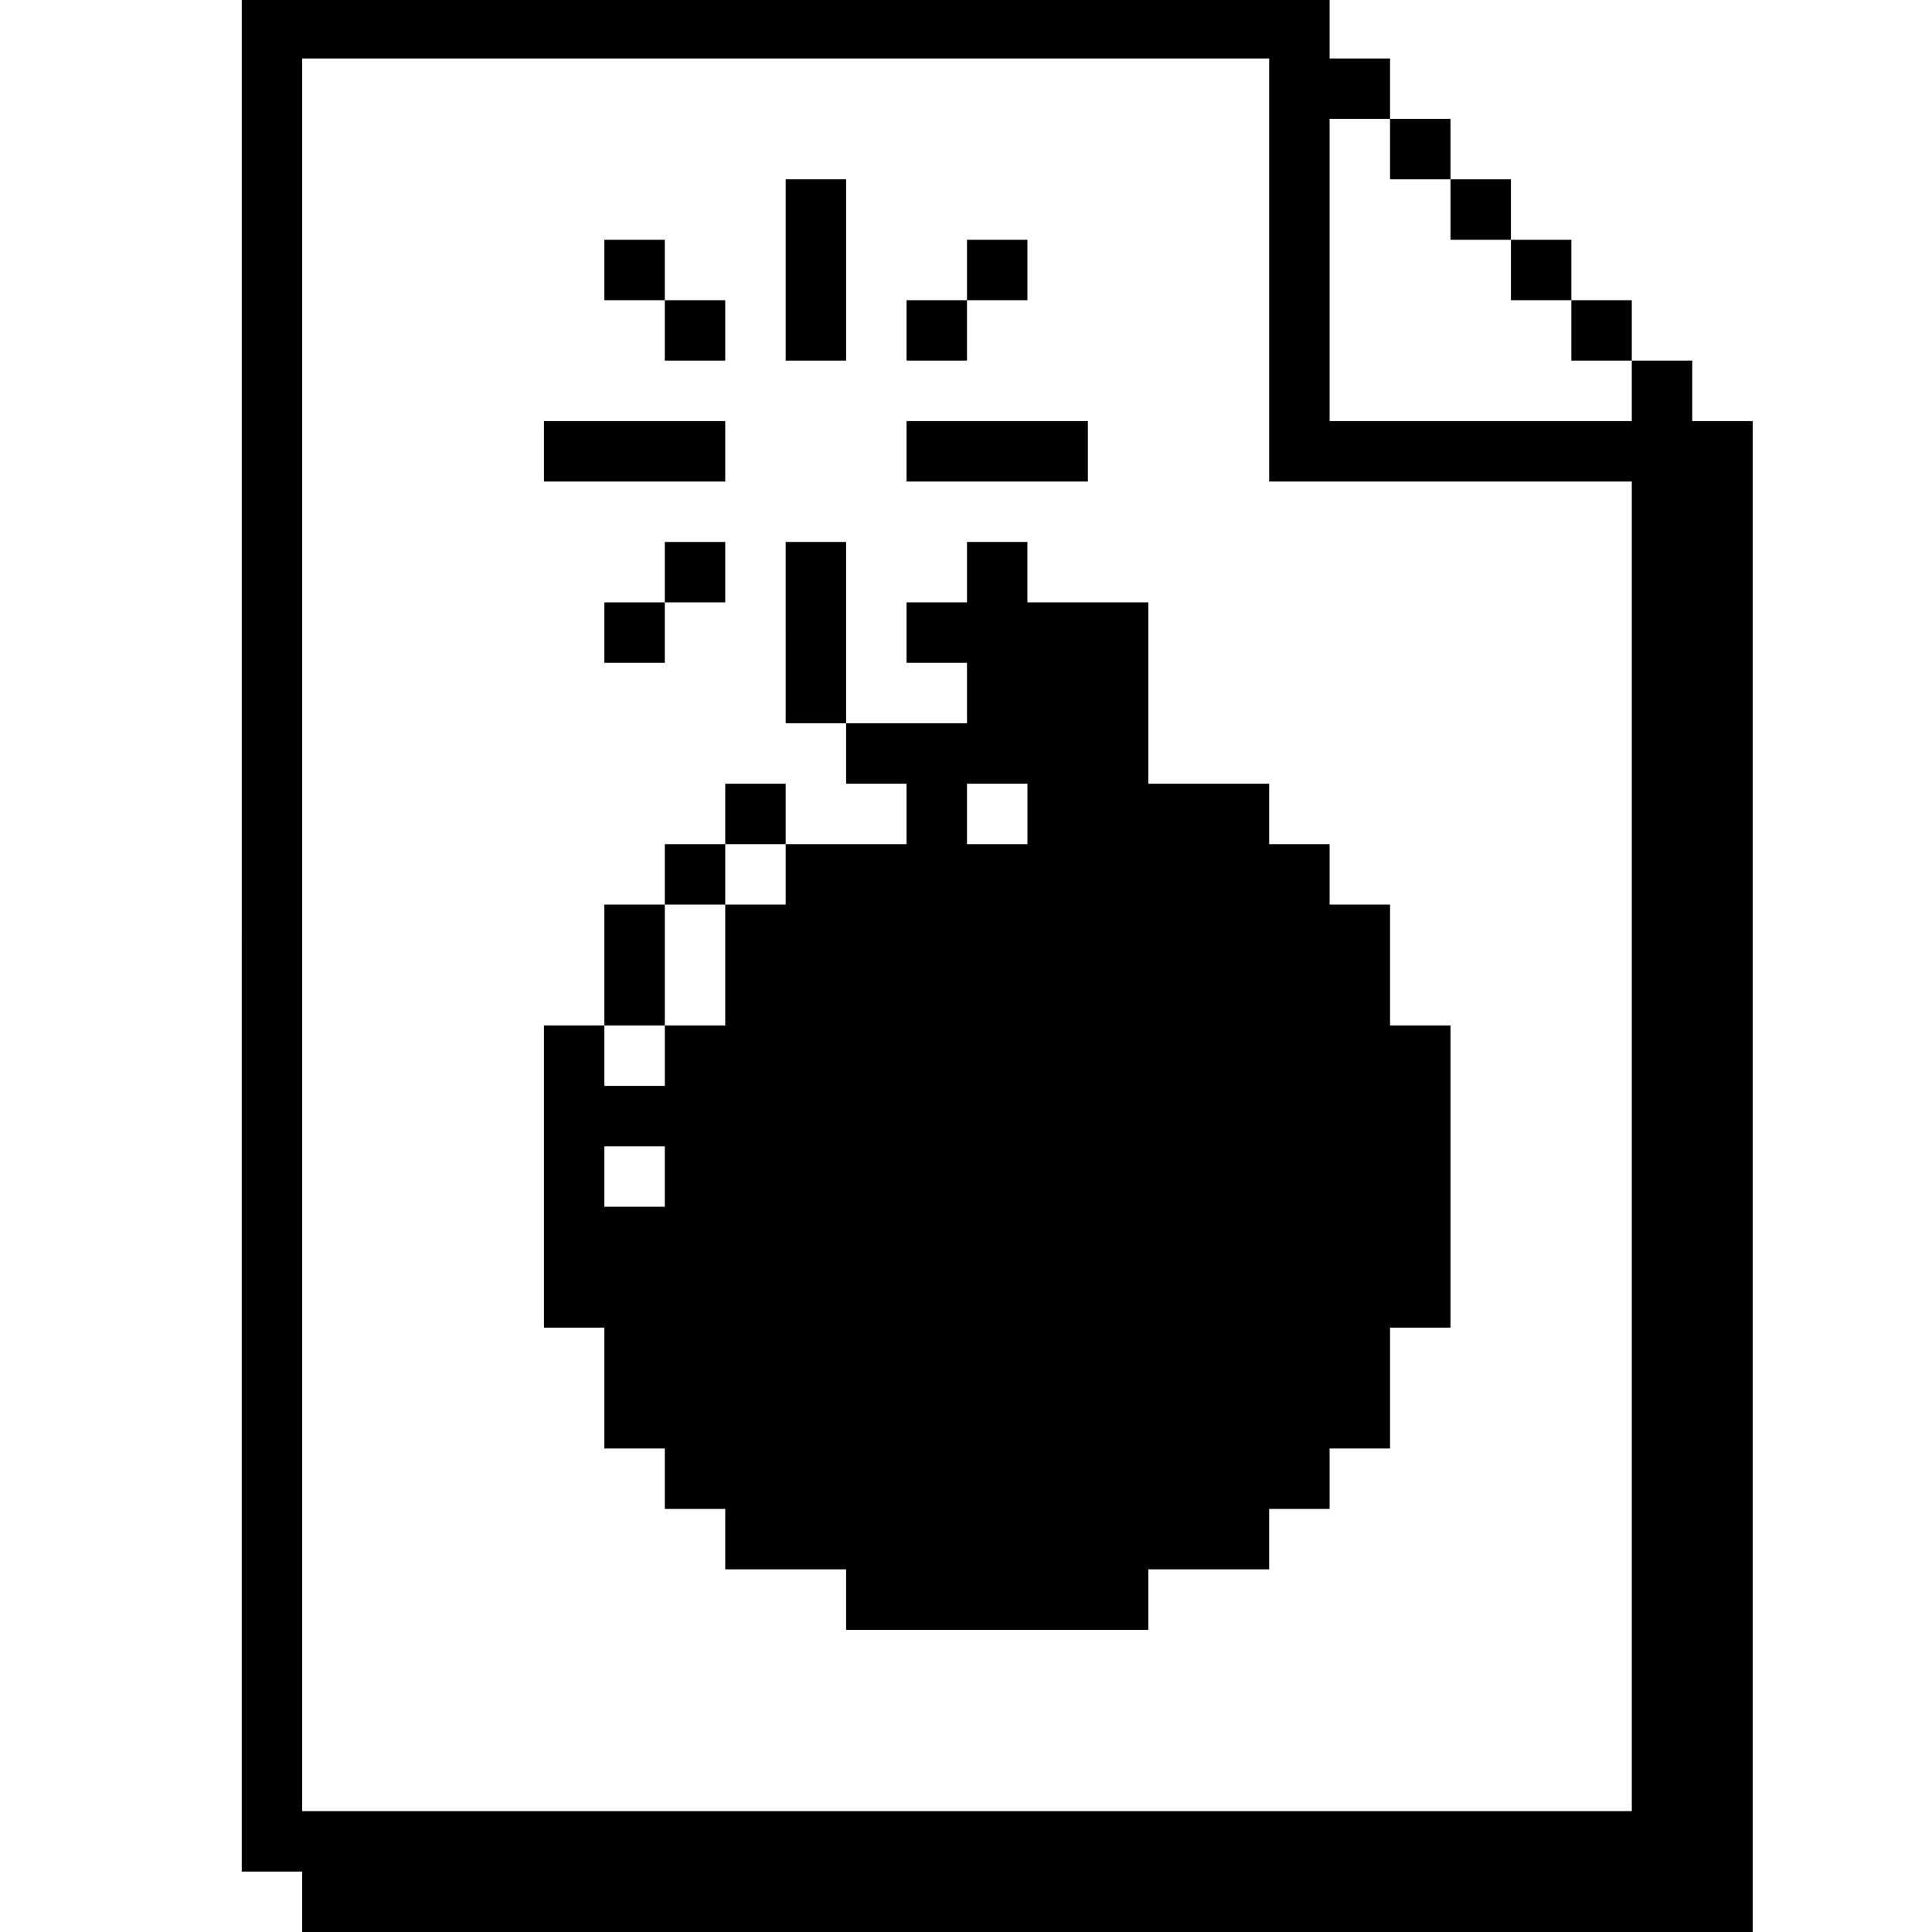 <?xml version="1.0" standalone="no"?>
<!DOCTYPE svg PUBLIC "-//W3C//DTD SVG 20010904//EN"
 "http://www.w3.org/TR/2001/REC-SVG-20010904/DTD/svg10.dtd">
<svg version="1.0" xmlns="http://www.w3.org/2000/svg"
 width="468pt" height="468pt" viewBox="0 0 468 468"
 preserveAspectRatio="xMidYMid meet">
<g transform="translate(0,468) scale(0.366,-0.366)"
fill="#000000" stroke="none">
<path d="M160 660 l0 -620 20 0 20 0 0 -20 0 -20 480 0 480 0 0 500 0 500 -20
0 -20 0 0 20 0 20 -20 0 -20 0 0 20 0 20 -20 0 -20 0 0 20 0 20 -20 0 -20 0 0
20 0 20 -20 0 -20 0 0 20 0 20 -20 0 -20 0 0 20 0 20 -20 0 -20 0 0 20 0 20
-360 0 -360 0 0 -620z m680 440 l0 -140 120 0 120 0 0 -440 0 -440 -440 0
-440 0 0 580 0 580 320 0 320 0 0 -140z m80 80 l0 -20 20 0 20 0 0 -20 0 -20
20 0 20 0 0 -20 0 -20 20 0 20 0 0 -20 0 -20 20 0 20 0 0 -20 0 -20 -100 0
-100 0 0 100 0 100 20 0 20 0 0 -20z"/>
<path d="M520 1100 l0 -60 20 0 20 0 0 60 0 60 -20 0 -20 0 0 -60z"/>
<path d="M400 1100 l0 -20 20 0 20 0 0 -20 0 -20 20 0 20 0 0 20 0 20 -20 0
-20 0 0 20 0 20 -20 0 -20 0 0 -20z"/>
<path d="M640 1100 l0 -20 -20 0 -20 0 0 -20 0 -20 20 0 20 0 0 20 0 20 20 0
20 0 0 20 0 20 -20 0 -20 0 0 -20z"/>
<path d="M360 980 l0 -20 60 0 60 0 0 20 0 20 -60 0 -60 0 0 -20z"/>
<path d="M600 980 l0 -20 60 0 60 0 0 20 0 20 -60 0 -60 0 0 -20z"/>
<path d="M440 900 l0 -20 -20 0 -20 0 0 -20 0 -20 20 0 20 0 0 20 0 20 20 0
20 0 0 20 0 20 -20 0 -20 0 0 -20z"/>
<path d="M520 860 l0 -60 20 0 20 0 0 -20 0 -20 20 0 20 0 0 -20 0 -20 -40 0
-40 0 0 20 0 20 -20 0 -20 0 0 -20 0 -20 -20 0 -20 0 0 -20 0 -20 -20 0 -20 0
0 -40 0 -40 -20 0 -20 0 0 -100 0 -100 20 0 20 0 0 -40 0 -40 20 0 20 0 0 -20
0 -20 20 0 20 0 0 -20 0 -20 40 0 40 0 0 -20 0 -20 100 0 100 0 0 20 0 20 40
0 40 0 0 20 0 20 20 0 20 0 0 20 0 20 20 0 20 0 0 40 0 40 20 0 20 0 0 100 0
100 -20 0 -20 0 0 40 0 40 -20 0 -20 0 0 20 0 20 -20 0 -20 0 0 20 0 20 -40 0
-40 0 0 60 0 60 -40 0 -40 0 0 20 0 20 -20 0 -20 0 0 -20 0 -20 -20 0 -20 0 0
-20 0 -20 20 0 20 0 0 -20 0 -20 -40 0 -40 0 0 60 0 60 -20 0 -20 0 0 -60z
m160 -120 l0 -20 -20 0 -20 0 0 20 0 20 20 0 20 0 0 -20z m-160 -40 l0 -20
-20 0 -20 0 0 -40 0 -40 -20 0 -20 0 0 -20 0 -20 -20 0 -20 0 0 20 0 20 20 0
20 0 0 40 0 40 20 0 20 0 0 20 0 20 20 0 20 0 0 -20z m-80 -200 l0 -20 -20 0
-20 0 0 20 0 20 20 0 20 0 0 -20z"/>
</g>
</svg>
